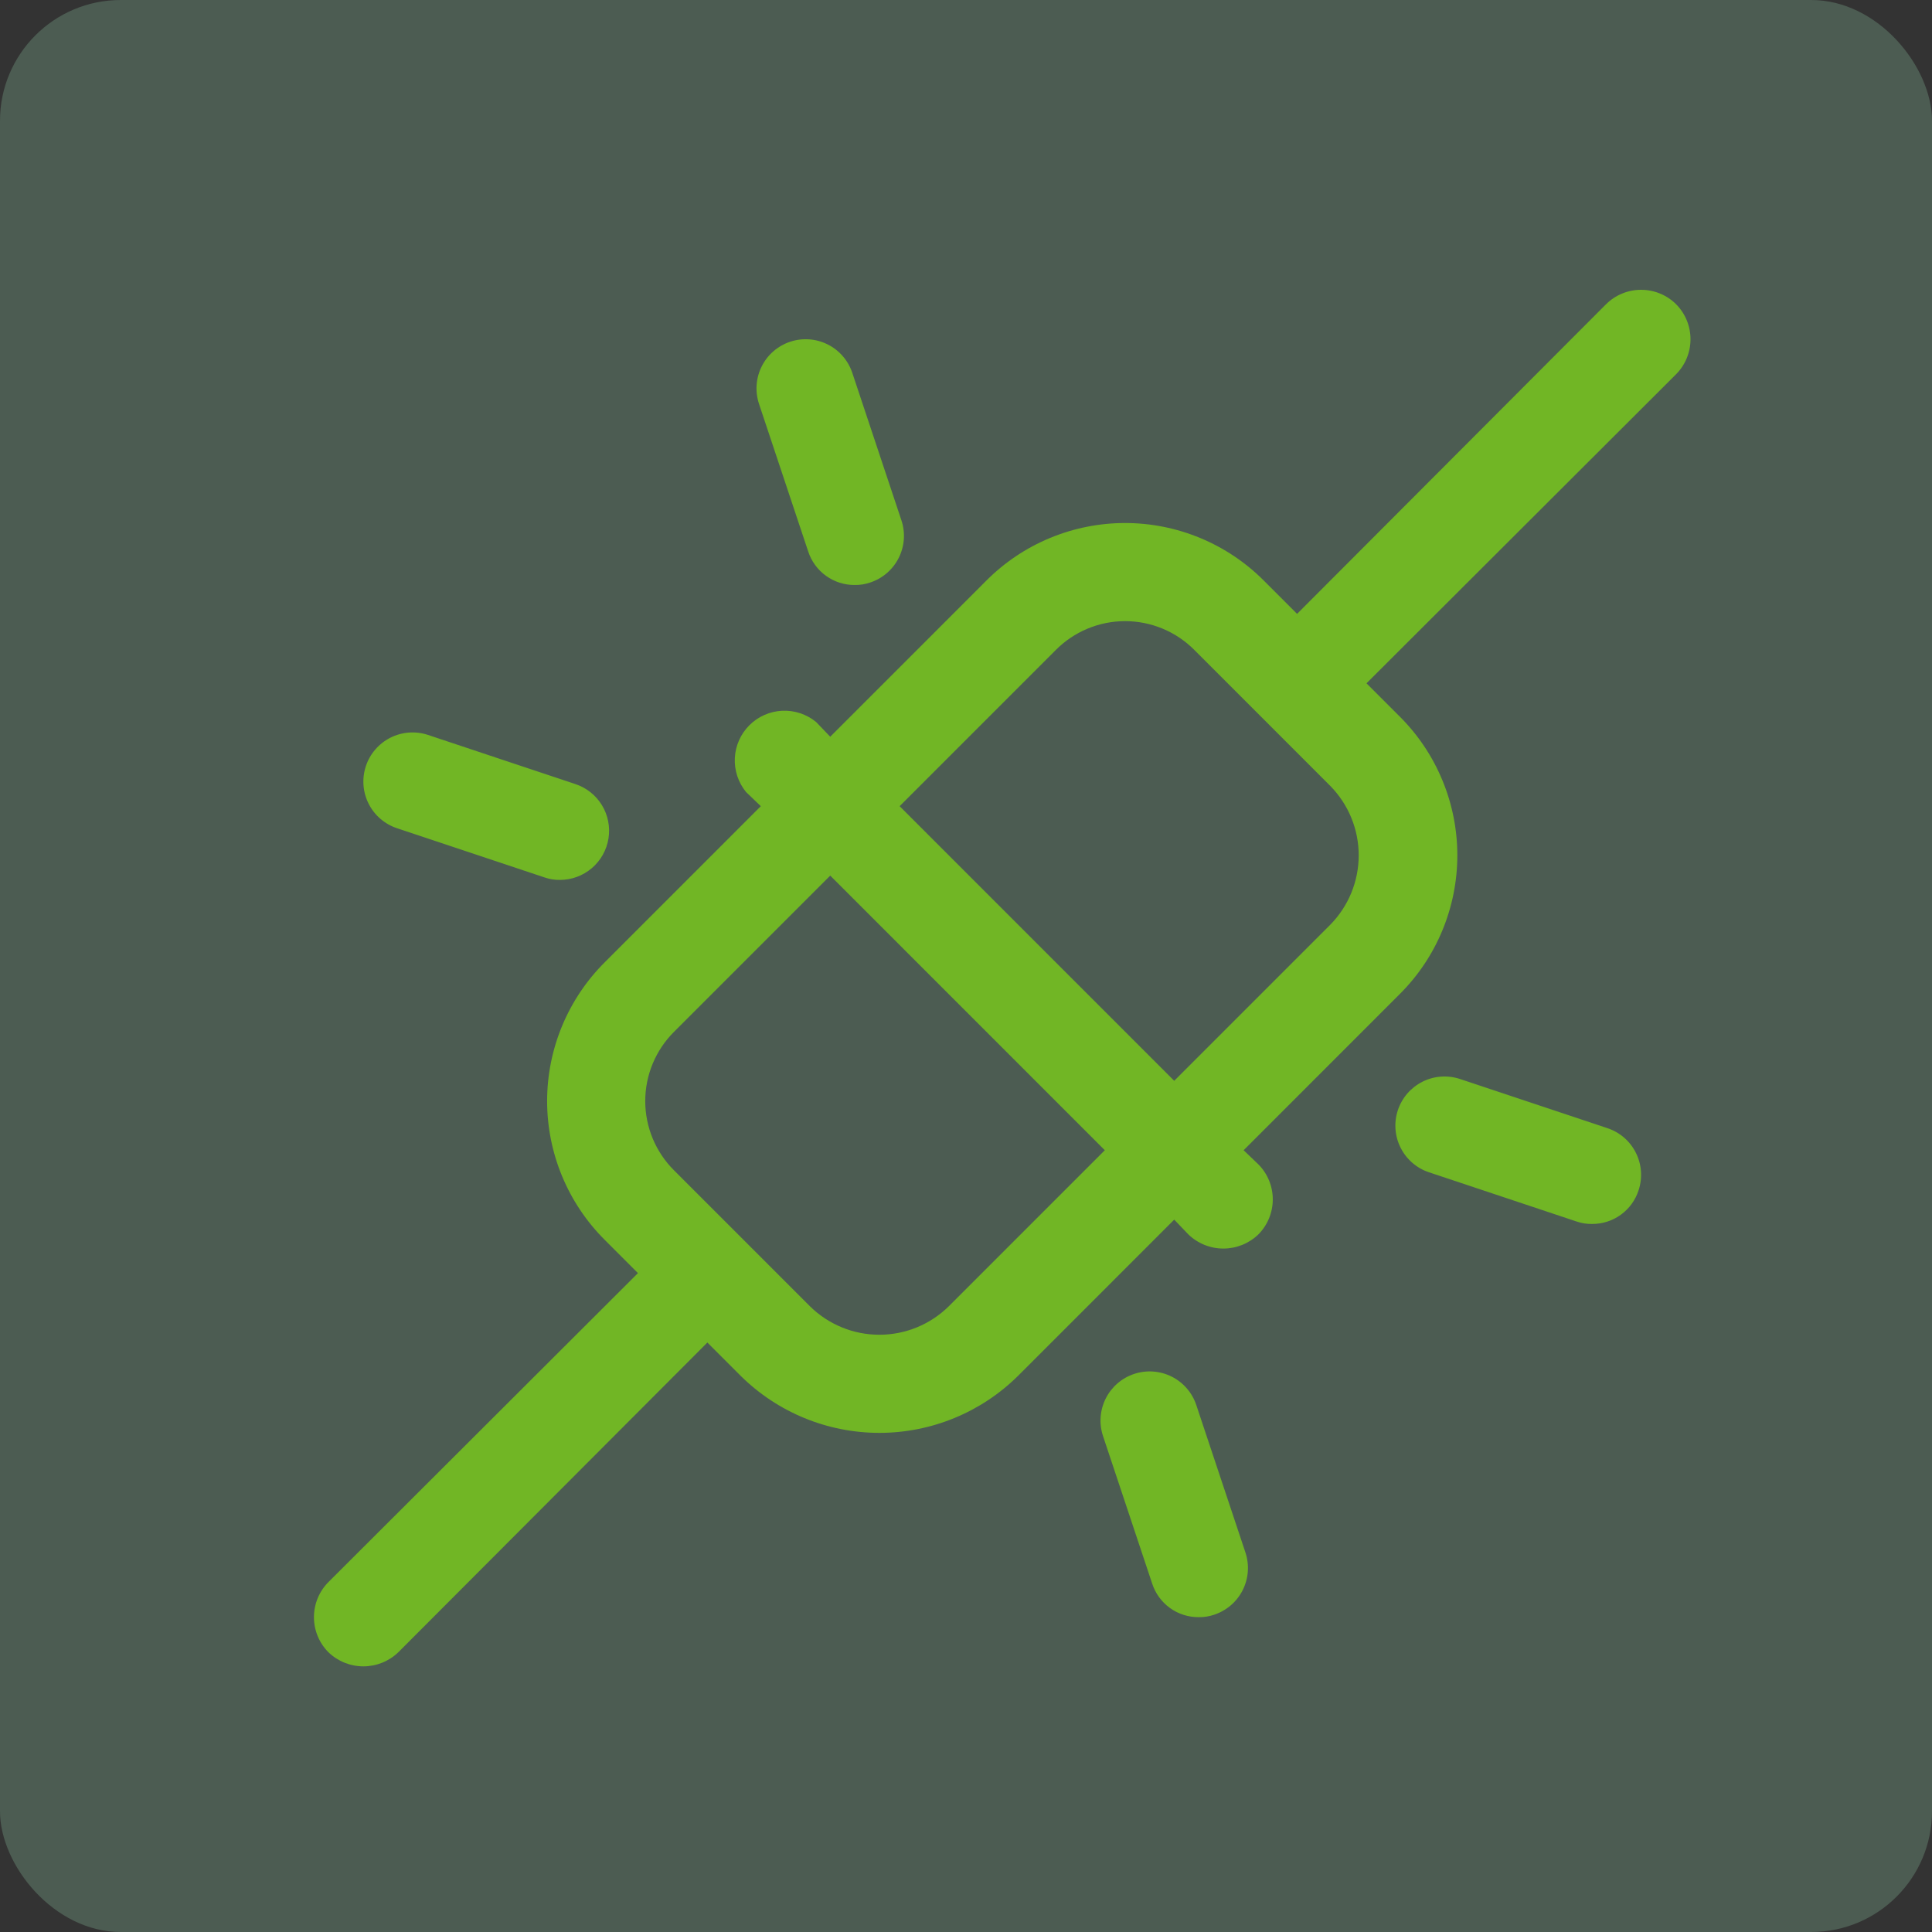 <svg width="80" height="80" viewBox="0 0 80 80" fill="none" xmlns="http://www.w3.org/2000/svg">
<rect x="0" y="0" width="80" height="80" fill="#333333" stroke="none"/>
<rect width="80" height="80" rx="5" fill="#AFFFCF" fill-opacity="0.2"/>
<path d="M69.403 12.597C69.018 12.214 68.497 12 67.954 12C67.411 12 66.89 12.214 66.504 12.597L53.709 25.419L52.336 24.045C51.582 23.288 50.686 22.687 49.7 22.278C48.713 21.868 47.655 21.657 46.587 21.657C45.519 21.657 44.461 21.868 43.475 22.278C42.488 22.687 41.593 23.288 40.839 24.045L34.378 30.507L33.793 29.896C33.398 29.572 32.895 29.406 32.385 29.431C31.874 29.456 31.39 29.67 31.029 30.032C30.667 30.394 30.453 30.877 30.428 31.388C30.403 31.899 30.569 32.401 30.893 32.797L31.504 33.382L25.043 39.844C24.286 40.598 23.686 41.494 23.276 42.48C22.866 43.467 22.655 44.525 22.655 45.593C22.655 46.662 22.866 47.719 23.276 48.706C23.686 49.693 24.286 50.589 25.043 51.343L26.416 52.717L13.597 65.513C13.214 65.899 13 66.42 13 66.963C13 67.507 13.214 68.028 13.597 68.414C13.985 68.79 14.505 69 15.046 69C15.587 69 16.107 68.79 16.496 68.414L29.291 55.591L30.664 56.965C32.193 58.481 34.26 59.332 36.413 59.332C38.566 59.332 40.632 58.481 42.161 56.965L48.622 50.503L49.207 51.114C49.596 51.49 50.116 51.7 50.657 51.7C51.198 51.7 51.718 51.49 52.107 51.114C52.489 50.728 52.703 50.207 52.703 49.664C52.703 49.121 52.489 48.599 52.107 48.214L51.496 47.629L57.957 41.166C58.714 40.413 59.315 39.517 59.724 38.53C60.134 37.543 60.345 36.485 60.345 35.417C60.345 34.349 60.134 33.291 59.724 32.304C59.315 31.317 58.714 30.421 57.957 29.667L56.584 28.294L69.403 15.497C69.786 15.111 70 14.59 70 14.047C70 13.504 69.786 12.982 69.403 12.597V12.597ZM39.287 54.09C38.521 54.846 37.488 55.269 36.413 55.269C35.337 55.269 34.305 54.846 33.538 54.09L27.917 48.468C27.537 48.092 27.236 47.644 27.03 47.151C26.824 46.657 26.718 46.128 26.718 45.593C26.718 45.059 26.824 44.529 27.03 44.036C27.236 43.542 27.537 43.095 27.917 42.718L34.378 36.257L45.748 47.629L39.287 54.09ZM48.622 44.754L37.252 33.382L43.713 26.92C44.089 26.54 44.537 26.238 45.03 26.032C45.523 25.826 46.053 25.72 46.587 25.72C47.122 25.72 47.651 25.826 48.144 26.032C48.638 26.238 49.086 26.54 49.462 26.92L55.083 32.542C55.838 33.309 56.261 34.341 56.261 35.417C56.261 36.493 55.838 37.525 55.083 38.292L48.622 44.754ZM67.852 49.282C67.722 49.691 67.463 50.048 67.115 50.3C66.768 50.552 66.348 50.685 65.919 50.681C65.703 50.685 65.487 50.65 65.283 50.58L59.178 48.544C58.924 48.461 58.689 48.328 58.487 48.154C58.284 47.979 58.118 47.767 57.998 47.528C57.877 47.29 57.805 47.03 57.785 46.763C57.765 46.497 57.797 46.229 57.881 45.975C57.964 45.721 58.097 45.486 58.271 45.283C58.446 45.081 58.658 44.914 58.897 44.794C59.135 44.673 59.395 44.601 59.662 44.581C59.928 44.561 60.196 44.594 60.45 44.677L66.555 46.713C66.808 46.796 67.043 46.929 67.246 47.103C67.449 47.278 67.615 47.49 67.735 47.729C67.856 47.967 67.928 48.227 67.948 48.494C67.968 48.76 67.935 49.028 67.852 49.282ZM15.148 31.728C15.232 31.474 15.364 31.239 15.539 31.037C15.713 30.834 15.925 30.668 16.164 30.547C16.402 30.427 16.662 30.354 16.929 30.334C17.195 30.314 17.463 30.347 17.717 30.43L23.822 32.466C24.282 32.617 24.672 32.927 24.924 33.34C25.176 33.754 25.272 34.243 25.196 34.721C25.119 35.199 24.875 35.634 24.506 35.948C24.138 36.262 23.67 36.435 23.186 36.435C22.97 36.438 22.754 36.404 22.55 36.333L16.445 34.297C16.192 34.214 15.957 34.081 15.754 33.907C15.551 33.733 15.385 33.52 15.265 33.282C15.144 33.043 15.072 32.783 15.052 32.516C15.032 32.25 15.065 31.982 15.148 31.728V31.728ZM31.427 16.718C31.344 16.464 31.311 16.196 31.331 15.93C31.351 15.663 31.423 15.403 31.544 15.165C31.664 14.926 31.831 14.713 32.033 14.539C32.236 14.365 32.471 14.232 32.724 14.149C33.237 13.98 33.796 14.022 34.278 14.265C34.76 14.508 35.125 14.933 35.294 15.446L37.328 21.552C37.412 21.806 37.445 22.073 37.425 22.34C37.405 22.607 37.332 22.867 37.212 23.105C37.092 23.344 36.925 23.556 36.723 23.731C36.52 23.905 36.285 24.038 36.031 24.121C35.827 24.192 35.612 24.226 35.395 24.223C34.966 24.227 34.547 24.093 34.199 23.841C33.851 23.59 33.593 23.233 33.462 22.824L31.427 16.718ZM51.573 64.292C51.656 64.546 51.689 64.814 51.669 65.081C51.649 65.347 51.577 65.607 51.456 65.846C51.336 66.084 51.169 66.297 50.967 66.471C50.764 66.645 50.529 66.778 50.276 66.862C50.071 66.932 49.856 66.967 49.64 66.963C49.21 66.967 48.791 66.834 48.443 66.582C48.095 66.33 47.837 65.973 47.706 65.564L45.672 59.458C45.588 59.205 45.555 58.937 45.575 58.67C45.595 58.404 45.668 58.144 45.788 57.905C45.908 57.666 46.075 57.454 46.277 57.279C46.48 57.105 46.715 56.972 46.969 56.889C47.223 56.805 47.49 56.773 47.757 56.793C48.023 56.813 48.283 56.885 48.522 57.005C48.761 57.126 48.973 57.292 49.147 57.495C49.322 57.697 49.454 57.932 49.538 58.186L51.573 64.292Z" fill="#71B625"/>
</svg>
